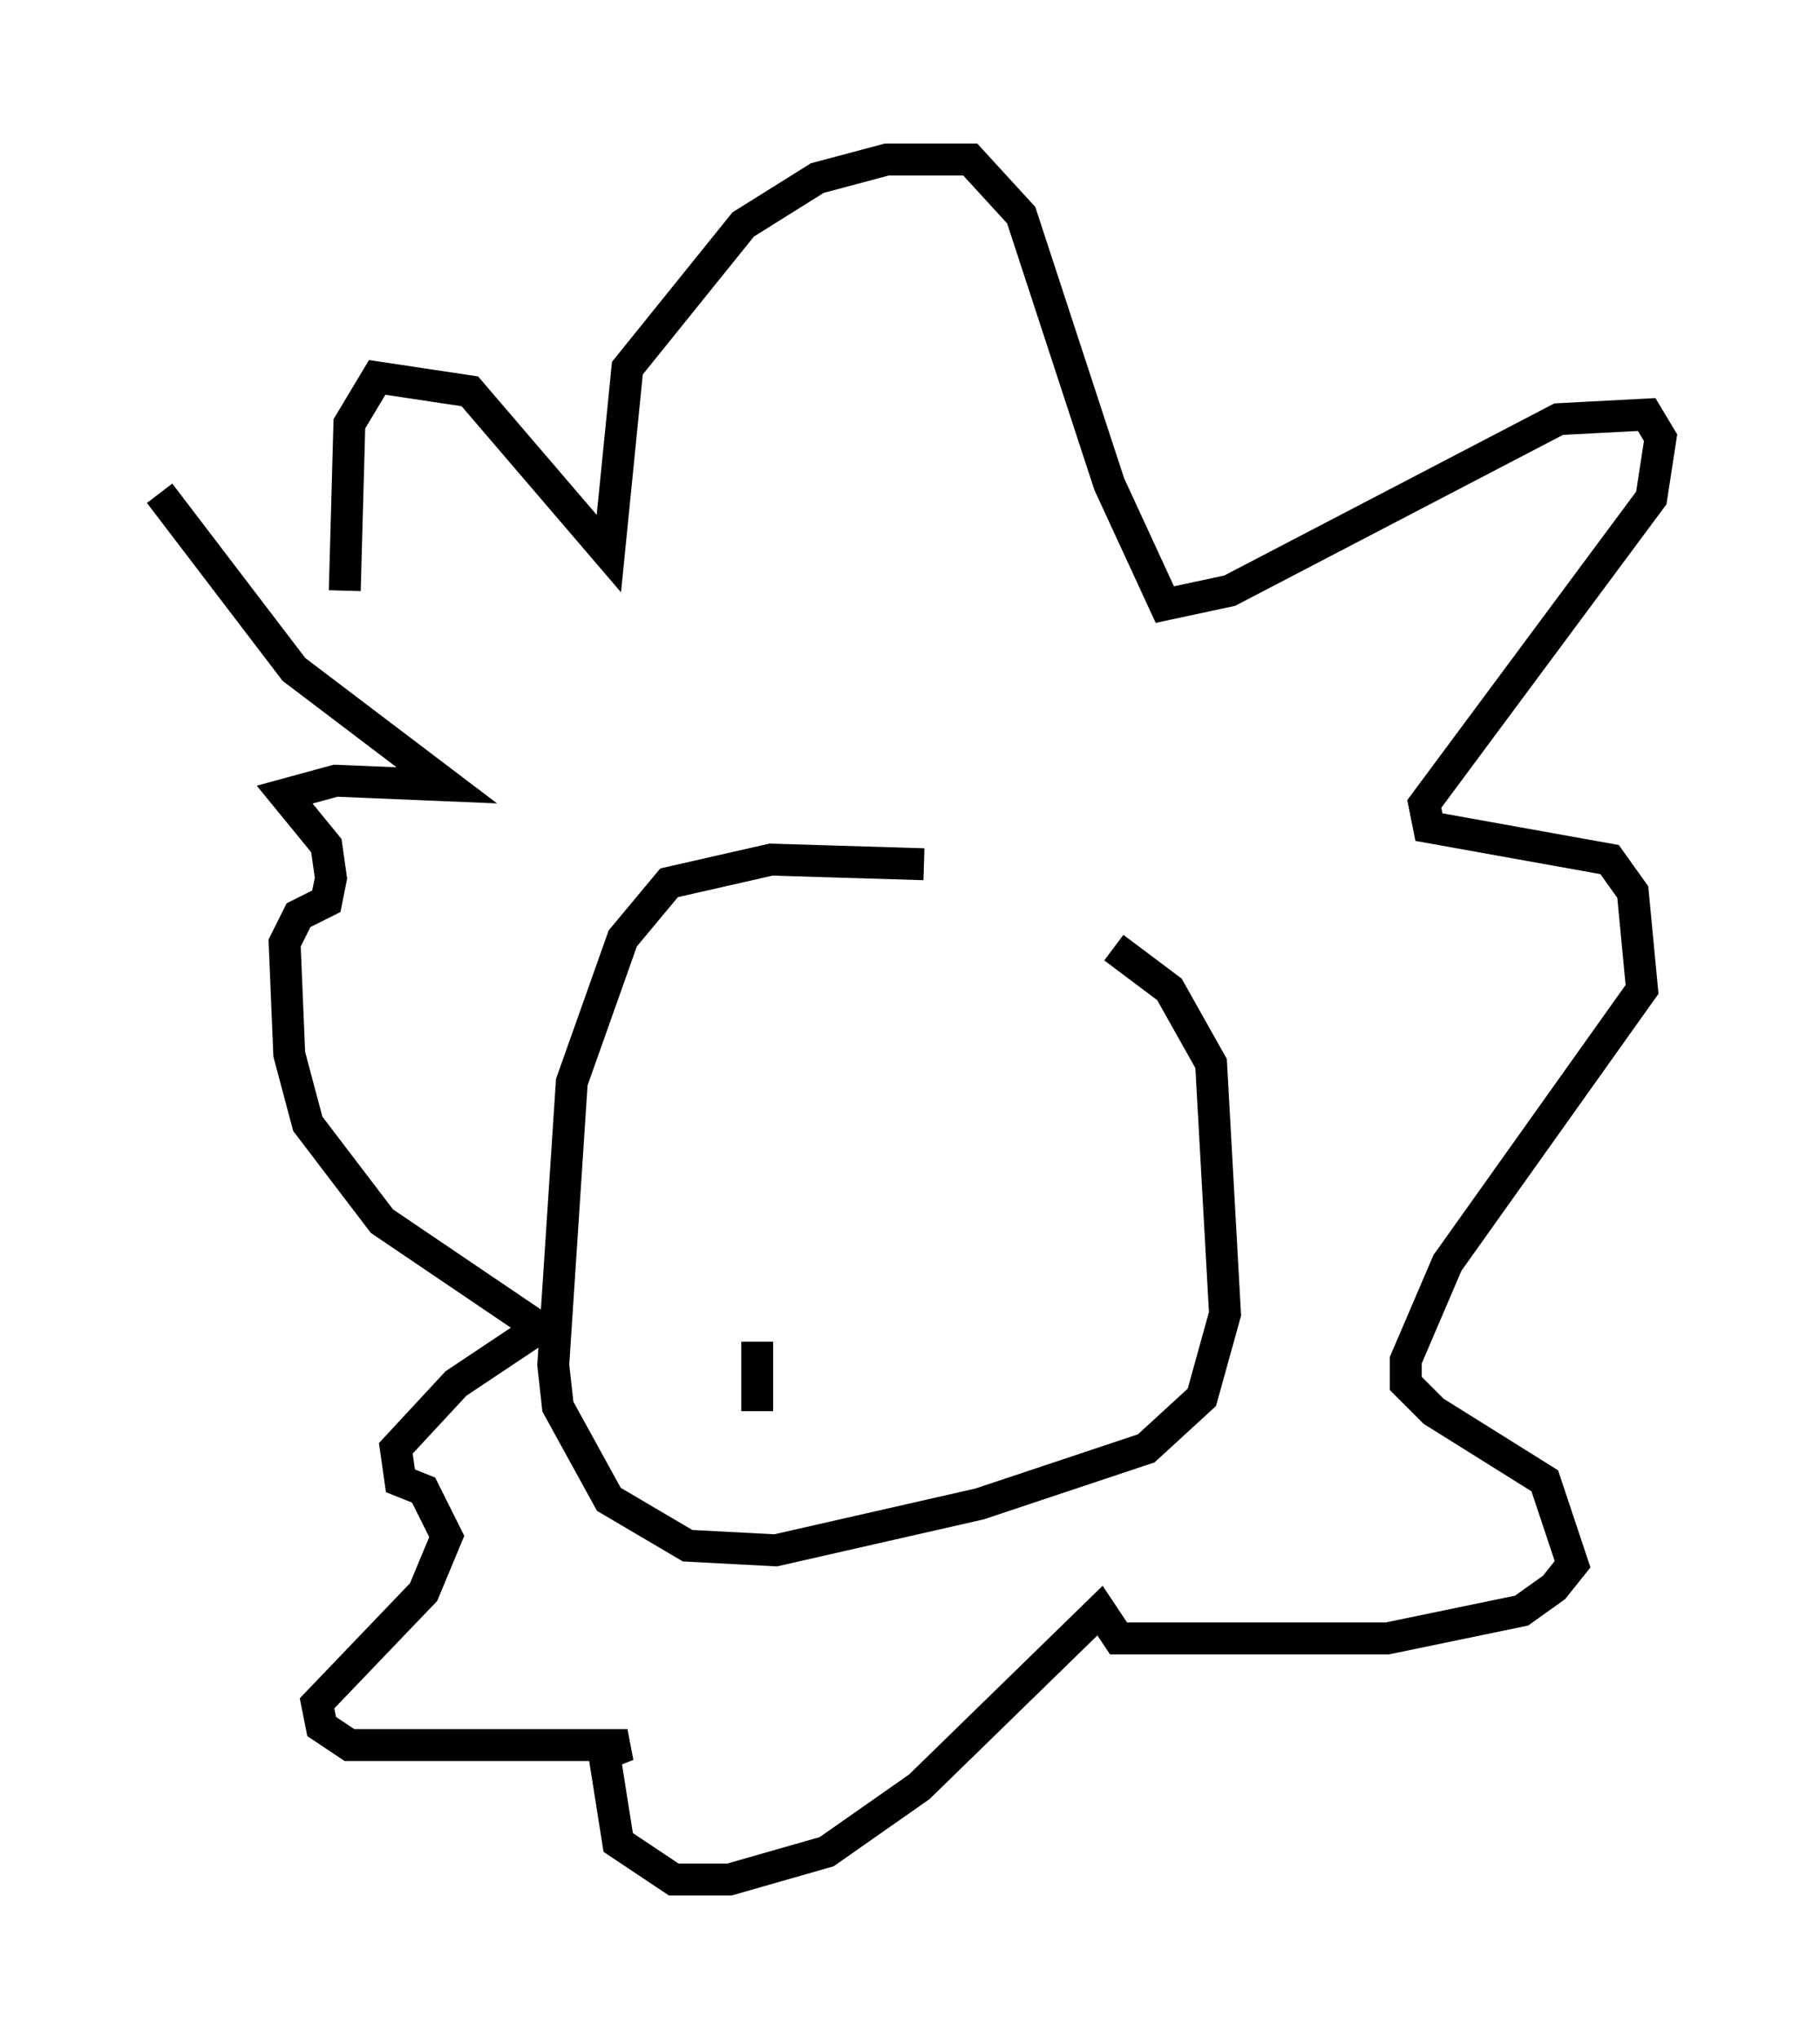 <?xml version="1.0" encoding="utf-8" ?>
<svg baseProfile="full" height="63.888" version="1.1" width="57.061" xmlns="http://www.w3.org/2000/svg" xmlns:ev="http://www.w3.org/2001/xml-events" xmlns:xlink="http://www.w3.org/1999/xlink"><defs /><rect fill="white" height="63.888" width="57.061" x="0" y="0" /><path d="M37.246, 30.128 m-8.279, -3.05 l-4.793, -0.145 -3.196, 0.726 l-1.453, 1.743 -1.598, 4.503 l-0.581, 8.86 0.145, 1.307 l1.598, 2.905 2.469, 1.453 l2.76, 0.145 6.391, -1.453 l5.229, -1.743 1.743, -1.598 l0.726, -2.615 -0.436, -7.844 l-1.307, -2.324 -1.743, -1.307 m-24.112, -11.184 l0.145, -5.229 0.872, -1.453 l2.905, 0.436 4.358, 5.084 l0.581, -5.81 3.631, -4.503 l2.324, -1.453 2.179, -0.581 l2.615, 0.0 1.598, 1.743 l2.76, 8.425 1.743, 3.777 l2.034, -0.436 10.313, -5.374 l2.76, -0.145 0.436, 0.726 l-0.291, 1.888 -7.117, 9.587 l0.145, 0.726 5.665, 1.017 l0.726, 1.017 0.291, 3.05 l-6.101, 8.57 -1.307, 3.05 l0.0, 0.726 0.872, 0.872 l3.486, 2.179 0.872, 2.615 l-0.581, 0.726 -1.017, 0.726 l-4.212, 0.872 -8.425, 0.0 l-0.581, -0.872 -5.665, 5.52 l-2.905, 2.034 -3.05, 0.872 l-1.743, 0.0 -1.743, -1.162 l-0.436, -2.76 0.726, -0.291 l-8.715, 0.0 -0.872, -0.581 l-0.145, -0.726 3.341, -3.486 l0.726, -1.743 -0.726, -1.453 l-0.726, -0.291 -0.145, -1.017 l1.888, -2.034 2.615, -1.743 l-4.939, -3.341 -2.324, -3.05 l-0.581, -2.179 -0.145, -3.486 l0.436, -0.872 0.872, -0.436 l0.145, -0.726 -0.145, -1.017 l-1.307, -1.598 1.598, -0.436 l3.486, 0.145 -4.793, -3.631 l-4.212, -5.52 m18.737, 26.581 l0.0, 2.179 " fill="none" stroke="black" stroke-width="1" /></svg>